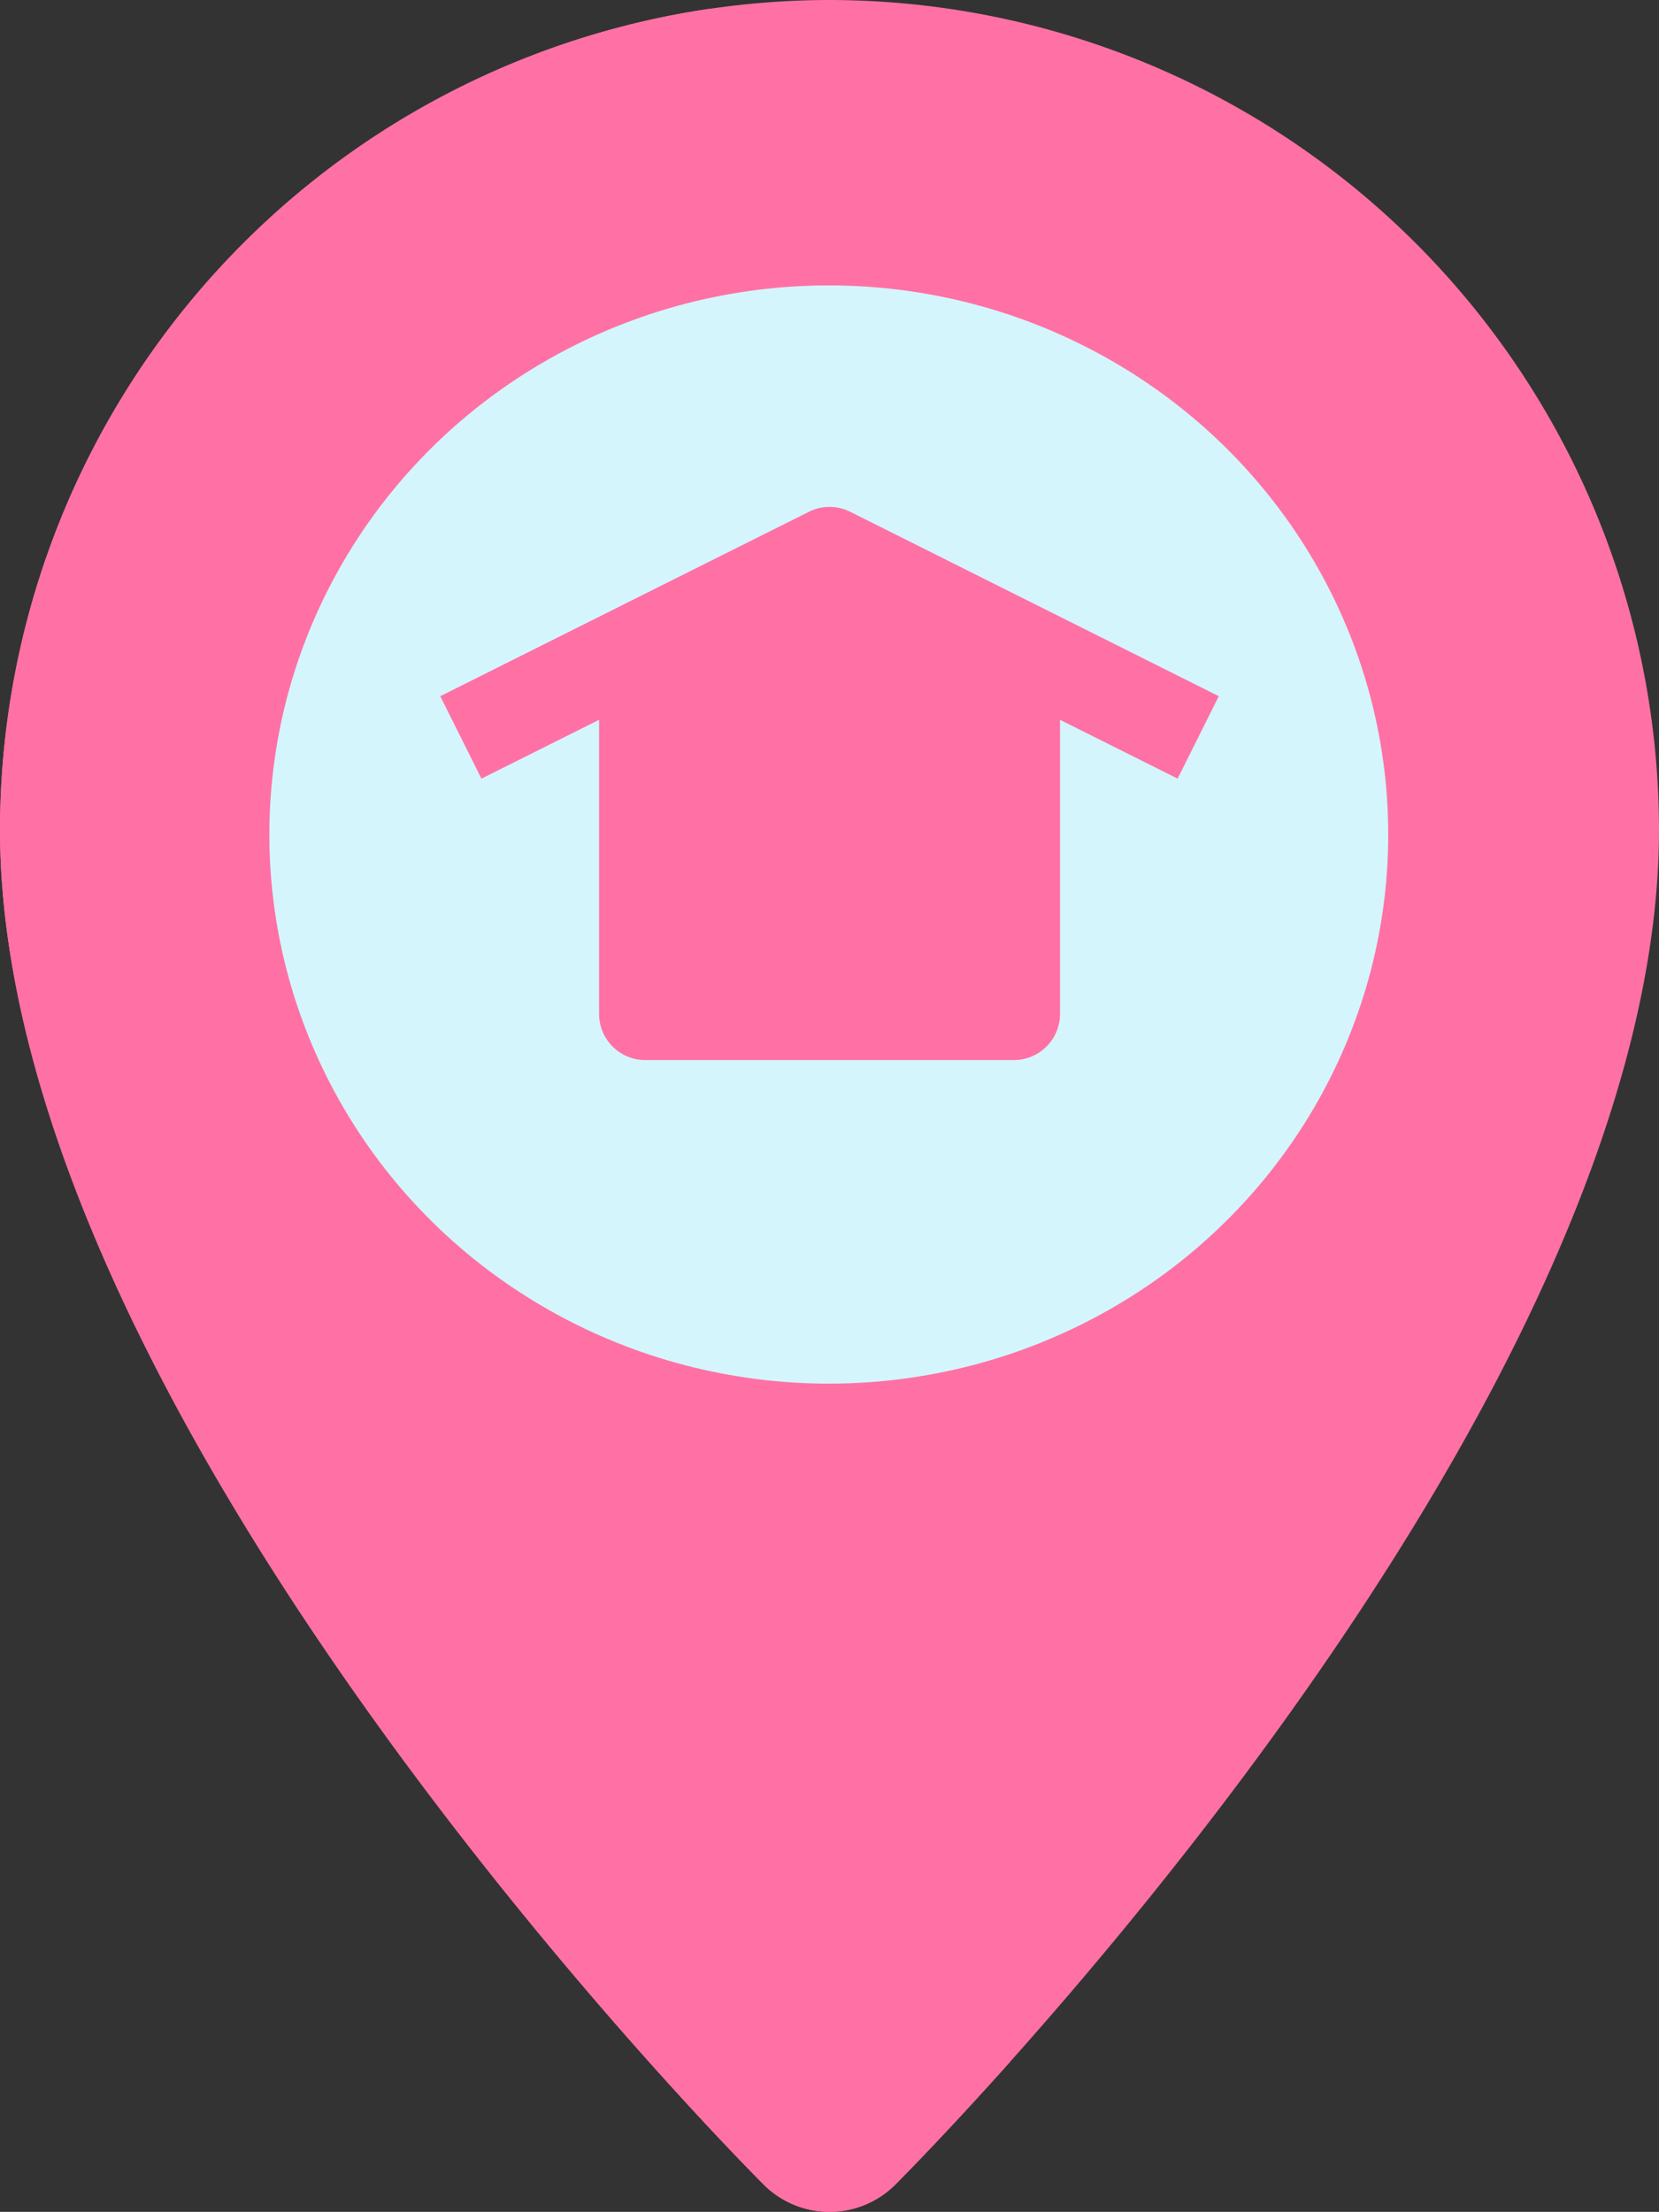 <svg xmlns="http://www.w3.org/2000/svg" width="80.069" height="106.741" viewBox="0 0 80.069 106.741">
  <rect x="0" y="0" width="80.069" height="106.741" fill="#333333" stroke="none"/>
  <g id="map-pointer" transform="translate(-24)">
    <path id="Path_8553" data-name="Path 8553" d="M64.035,0A40.08,40.08,0,0,0,24,40.035c0,28.208,35.383,63.915,36.889,65.421a4.492,4.492,0,0,0,6.291,0c1.506-1.506,36.889-37.214,36.889-65.421A40.08,40.08,0,0,0,64.035,0Z" fill="#ff71a4"/>
    <path id="Path_8554" data-name="Path 8554" d="M37.345,35.924A40.067,40.067,0,0,1,58.257.76,40.09,40.09,0,0,0,24,40.372c0,28.208,35.383,63.915,36.889,65.421a4.492,4.492,0,0,0,6.291,0c.346-.346,2.488-2.507,5.578-5.966-6.958-7.281-35.413-38.6-35.413-63.9Z" transform="translate(0 -0.337)" fill="#ff71a4"/>
    <ellipse id="Ellipse_547" data-name="Ellipse 547" cx="27" cy="26.5" rx="27" ry="26.5" transform="translate(37 13.773)" fill="#d4f5fc"/>
    <path id="Path_8555" data-name="Path 8555" d="M99.787,53.131l-17.793-8.9a2.224,2.224,0,0,0-1.989,0l-17.793,8.9L64.2,57.11l5.678-2.839V68.465A2.224,2.224,0,0,0,72.1,70.69H89.9a2.224,2.224,0,0,0,2.224-2.224V54.271L97.8,57.11Z" transform="translate(-16.964 -19.534)" fill="#ff71a4"/>
  </g>
</svg>
